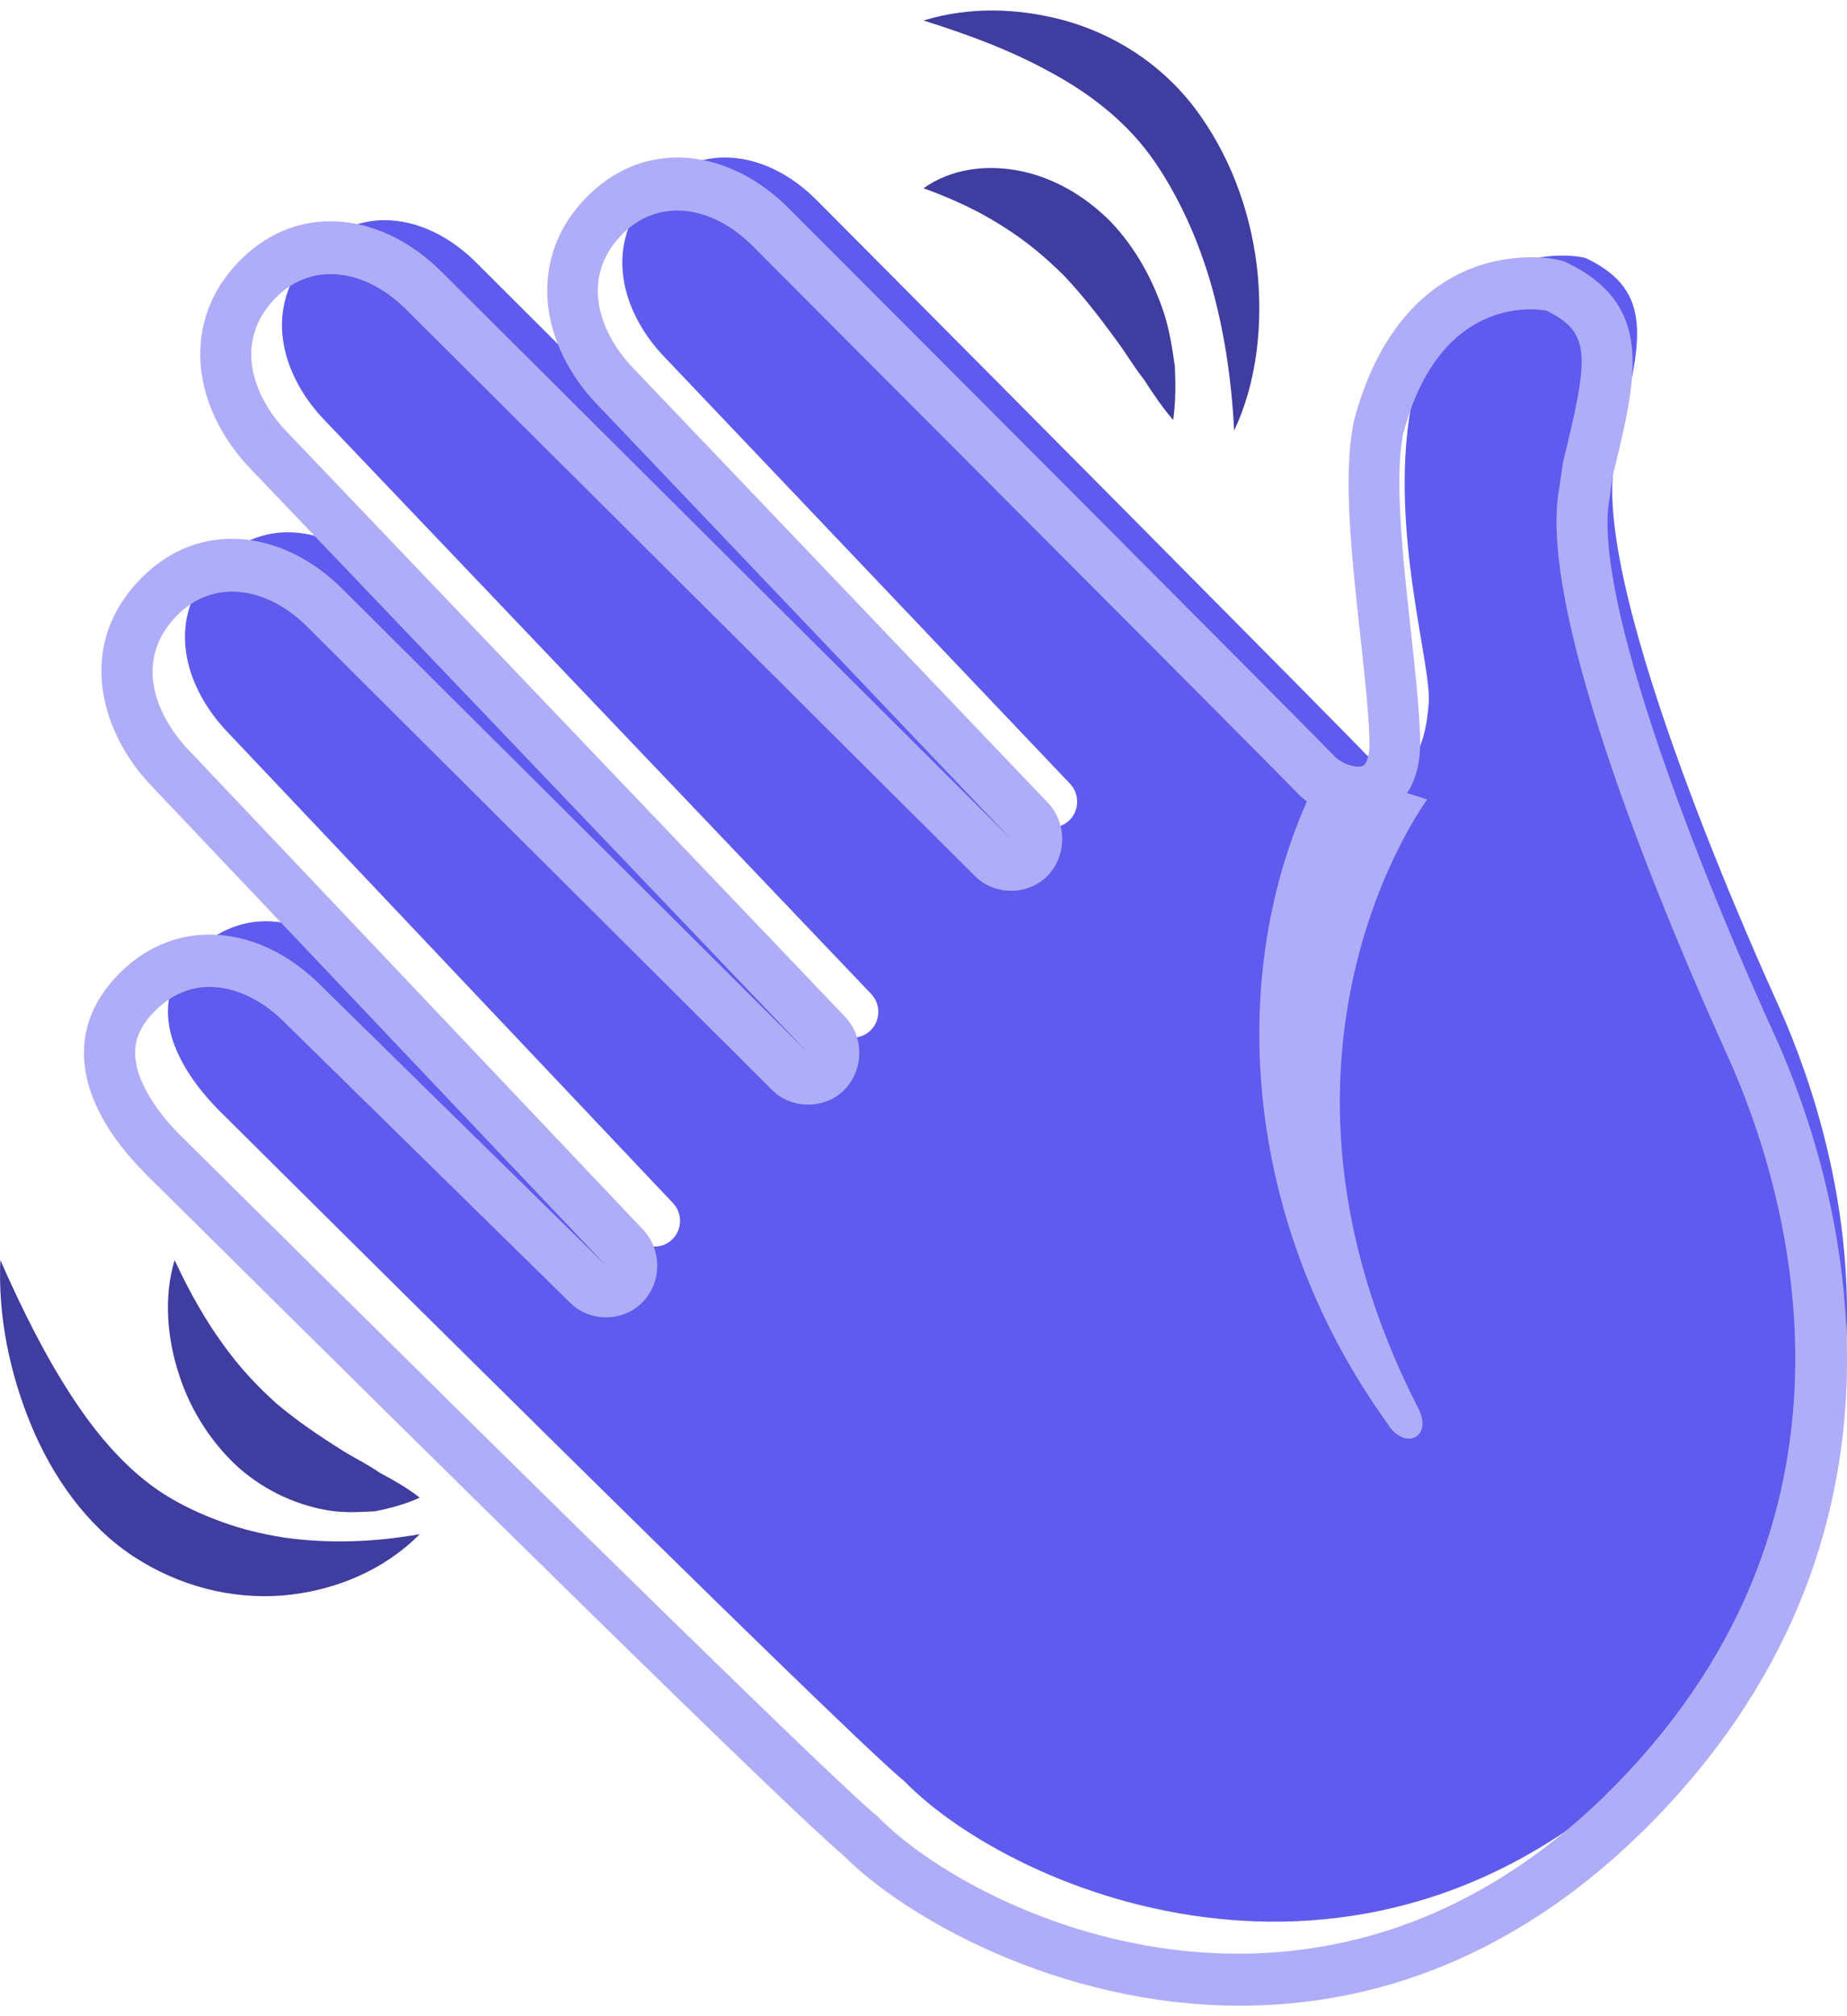 <svg width="22" height="24" viewBox="0 0 22 24" fill="none" xmlns="http://www.w3.org/2000/svg">
<path d="M10.774 21.205C9.987 20.559 2.68 13.287 2.598 13.207C2.275 12.877 2.072 12.534 2.016 12.22C1.958 11.894 2.056 11.608 2.315 11.344C2.556 11.097 2.851 10.966 3.168 10.966C3.554 10.966 3.951 11.154 4.281 11.494L7.595 14.752C7.652 14.809 7.728 14.838 7.802 14.838C7.88 14.838 7.955 14.807 8.013 14.748C8.129 14.63 8.129 14.438 8.015 14.32L2.725 8.73C2.195 8.187 1.946 7.357 2.576 6.713C2.817 6.467 3.112 6.336 3.429 6.336C3.815 6.336 4.212 6.524 4.542 6.864L9.954 12.263C10.011 12.32 10.087 12.351 10.163 12.351C10.238 12.351 10.316 12.32 10.374 12.261C10.489 12.143 10.492 11.951 10.376 11.831L3.877 5.013C3.576 4.705 3.395 4.336 3.363 3.977C3.333 3.612 3.459 3.274 3.727 2.998C3.969 2.752 4.263 2.621 4.58 2.621C4.967 2.621 5.363 2.809 5.694 3.147L12.322 9.761C12.38 9.818 12.456 9.849 12.532 9.849C12.607 9.849 12.685 9.818 12.743 9.759C12.858 9.641 12.86 9.449 12.745 9.329L7.931 4.267C7.628 3.957 7.447 3.59 7.417 3.231C7.387 2.866 7.513 2.527 7.782 2.252C8.023 2.005 8.318 1.875 8.635 1.875C9.021 1.875 9.418 2.063 9.748 2.403C11.514 4.177 16.122 8.815 16.277 8.987C16.869 9.405 16.988 8.772 17.018 8.363C17.052 7.886 16.518 6.22 16.829 4.721C17.351 2.729 18.855 3.055 18.889 3.072C19.714 3.467 19.557 4.059 19.264 5.247L19.234 5.482C18.927 7.035 21.035 11.639 21.19 11.984C22.017 13.835 22.97 17.588 19.816 20.816C16.359 24.353 12.079 22.541 10.774 21.205Z" fill="url(#paint0_radial_519_71)"/>
<path d="M14.772 23.875C12.611 23.875 10.772 22.819 10.047 22.087C9.395 21.543 5.279 17.486 1.927 14.164C1.791 14.03 1.712 13.953 1.704 13.942C1.324 13.554 1.088 13.15 1.021 12.768C0.944 12.335 1.076 11.943 1.409 11.6C1.714 11.289 2.088 11.125 2.494 11.125C2.972 11.125 3.451 11.349 3.845 11.754L7.219 15.065L1.824 9.376C1.202 8.742 0.889 7.69 1.676 6.889C1.98 6.578 2.354 6.414 2.76 6.414C3.238 6.414 3.717 6.638 4.111 7.043L9.624 12.532L3 5.597C2.647 5.236 2.429 4.794 2.391 4.354C2.352 3.885 2.51 3.456 2.85 3.109C3.154 2.798 3.528 2.634 3.934 2.634C4.41 2.634 4.889 2.856 5.285 3.261L12.042 9.988L7.134 4.837C6.778 4.474 6.561 4.032 6.524 3.593C6.486 3.126 6.644 2.696 6.984 2.35C7.288 2.039 7.662 1.875 8.068 1.875C8.546 1.875 9.025 2.099 9.419 2.504L10.884 3.97C13.494 6.584 15.676 8.773 15.91 9.017C16.023 9.111 16.172 9.146 16.235 9.115C16.275 9.094 16.32 8.999 16.312 8.798C16.3 8.445 16.251 8.007 16.2 7.545C16.099 6.615 15.993 5.653 16.125 5.018C16.413 3.916 16.98 3.45 17.403 3.248C17.984 2.974 18.546 3.07 18.654 3.122C19.71 3.628 19.501 4.474 19.213 5.649L19.206 5.678L19.174 5.92C18.963 6.982 20.047 9.918 21.132 12.31L21.148 12.343C21.874 13.961 23.18 18.112 19.686 21.68C18.079 23.317 16.34 23.875 14.772 23.875ZM2.494 11.748C2.254 11.748 2.027 11.849 1.84 12.04C1.647 12.237 1.58 12.428 1.621 12.656C1.665 12.907 1.846 13.206 2.129 13.496C2.131 13.498 2.212 13.579 2.352 13.716C7.11 18.431 9.982 21.234 10.441 21.612L10.465 21.634C11.587 22.78 15.753 24.813 19.253 21.238C22.477 17.946 21.264 14.102 20.592 12.6L20.578 12.569C19.879 11.03 18.29 7.296 18.573 5.806L18.619 5.495C18.932 4.225 18.951 3.96 18.42 3.698C18.264 3.669 17.143 3.53 16.714 5.163C16.606 5.684 16.71 6.636 16.801 7.476C16.854 7.951 16.903 8.401 16.915 8.777C16.935 9.368 16.661 9.594 16.495 9.677C16.155 9.845 15.751 9.702 15.499 9.486L15.473 9.461C15.349 9.325 12.401 6.372 10.451 4.418L8.985 2.948C8.485 2.435 7.841 2.35 7.408 2.792C7.197 3.008 7.101 3.261 7.124 3.541C7.148 3.833 7.303 4.138 7.561 4.402L12.479 9.553C12.71 9.793 12.71 10.188 12.475 10.428C12.249 10.658 11.851 10.663 11.619 10.434L4.857 3.703C4.357 3.192 3.711 3.107 3.28 3.549C3.069 3.765 2.974 4.018 2.996 4.298C3.022 4.591 3.177 4.898 3.433 5.157L10.061 12.098C10.295 12.339 10.293 12.733 10.057 12.973C9.832 13.204 9.433 13.208 9.202 12.98L3.683 7.484C3.183 6.97 2.537 6.887 2.106 7.329C1.58 7.866 1.86 8.532 2.259 8.941L7.656 14.633C7.888 14.874 7.886 15.266 7.65 15.504C7.422 15.737 7.028 15.739 6.797 15.513L3.418 12.198C3.134 11.905 2.807 11.748 2.494 11.748Z" fill="#AFADF7"/>
<path d="M15.77 9.125C14.575 11.344 14.73 14.449 16.523 16.941C16.726 17.277 17.072 17.113 16.895 16.767C14.73 12.553 17 9.517 17 9.517L15.77 9.125Z" fill="#AFADF7"/>
<path d="M11 0.244C11.544 0.078 12.125 0.092 12.689 0.246C13.25 0.404 13.811 0.737 14.227 1.281C14.635 1.82 14.885 2.475 14.97 3.162C15.049 3.842 14.975 4.544 14.7 5.125C14.667 4.472 14.57 3.872 14.406 3.318C14.321 3.042 14.222 2.778 14.101 2.53C13.982 2.283 13.841 2.039 13.692 1.839C13.387 1.428 12.974 1.108 12.511 0.859C12.046 0.602 11.539 0.413 11 0.244Z" fill="#3F3D9F"/>
<path d="M11 2.241C11.334 2.005 11.752 1.956 12.147 2.034C12.545 2.112 12.925 2.332 13.226 2.636C13.524 2.945 13.736 3.334 13.868 3.738C13.932 3.94 13.964 4.154 13.994 4.36C14.004 4.573 14.004 4.787 13.974 5C13.836 4.838 13.728 4.676 13.626 4.518C13.508 4.369 13.416 4.211 13.31 4.067C13.101 3.78 12.899 3.52 12.681 3.289C12.457 3.065 12.221 2.867 11.947 2.696C11.675 2.521 11.368 2.374 11 2.241Z" fill="#3F3D9F"/>
<path d="M0.004 15C0.265 15.591 0.538 16.139 0.855 16.622C1.17 17.106 1.532 17.517 1.953 17.785C2.157 17.915 2.4 18.029 2.637 18.114C2.876 18.202 3.125 18.262 3.381 18.302C3.893 18.375 4.431 18.362 5 18.262C4.559 18.705 3.969 18.94 3.368 18.992C2.76 19.039 2.142 18.887 1.589 18.527C1.033 18.161 0.625 17.579 0.369 16.96C0.113 16.338 -0.024 15.668 0.004 15Z" fill="#3F3D9F"/>
<path d="M2.08 15C2.265 15.397 2.449 15.716 2.651 15.995C2.85 16.274 3.065 16.503 3.298 16.711C3.536 16.912 3.797 17.089 4.08 17.267C4.222 17.356 4.373 17.427 4.523 17.531C4.678 17.614 4.835 17.701 5 17.827C4.826 17.907 4.647 17.954 4.465 17.99C4.285 17.999 4.099 18.011 3.915 17.98C3.547 17.919 3.18 17.76 2.858 17.484C2.541 17.203 2.279 16.813 2.135 16.371C1.99 15.931 1.947 15.44 2.08 15Z" fill="#3F3D9F"/>
<defs>
<radialGradient id="paint0_radial_519_71" cx="0" cy="0" r="1" gradientUnits="userSpaceOnUse" gradientTransform="translate(7.689 7.048) rotate(-45.661) scale(18.345 18.34)">
<stop offset="0.353" stop-color="#5F5BEE"/>
<stop offset="0.872" stop-color="#5F5BEE"/>
</radialGradient>
</defs>
</svg>
